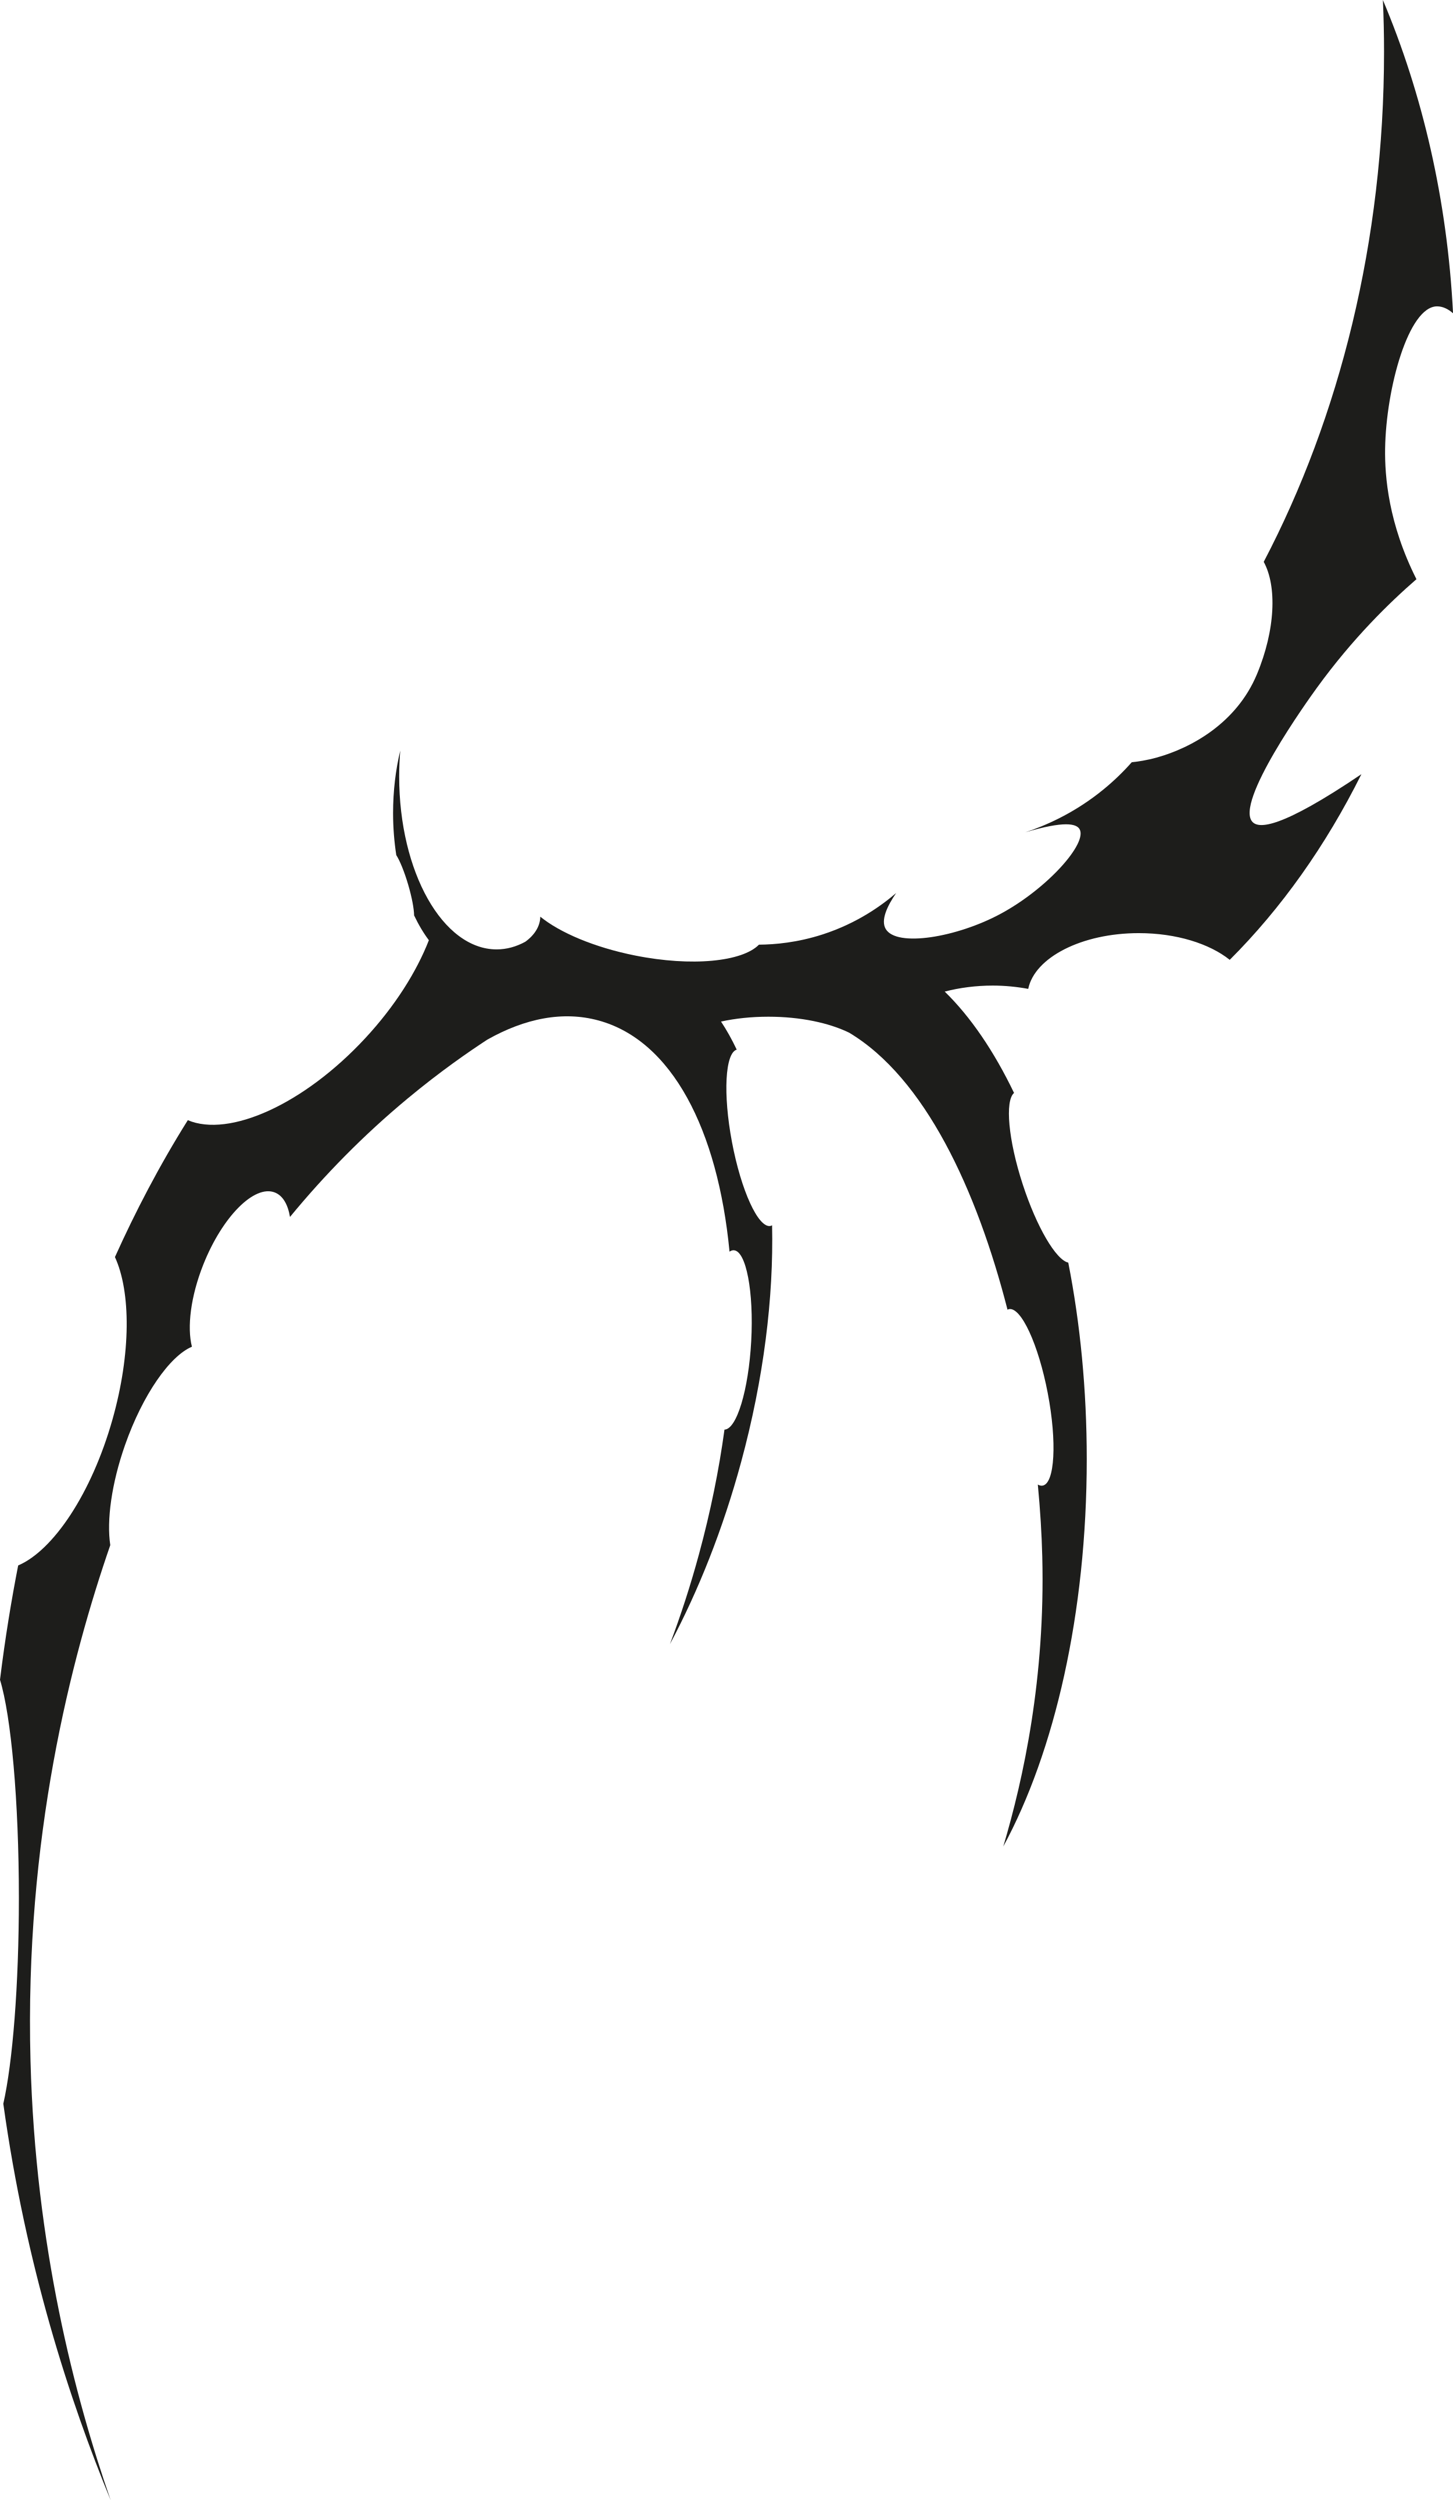 <?xml version="1.0" encoding="UTF-8"?>
<svg id="Layer_2" data-name="Layer 2" xmlns="http://www.w3.org/2000/svg" viewBox="0 0 593.55 1021">
  <defs>
    <style>
      .cls-1 {
        fill: #1d1d1b;
        stroke-width: 0px;
      }
    </style>
  </defs>
  <g id="Layer_1-2" data-name="Layer 1">
    <path class="cls-1" d="M564.91,0c.31,6.98.47,14.01.47,21.09,0,77.44-18.17,149.23-49.15,208.35,5.46,9.97,4.76,27.85-2.78,45.91-8.33,19.97-26.83,30.07-40.83,33.98-4.2,1.17-7.8,1.68-10.29,1.93-3.56,4.02-8.03,8.43-13.57,12.72-10.99,8.52-21.85,13.23-29.9,15.9,16.01-4.76,20.78-3.49,22.1-1.35,3.5,5.68-13.09,24.34-32.23,34.65-17.84,9.61-42.48,13.75-46.92,6.17-2.11-3.6.62-9.34,4.25-14.66-5.79,4.98-15.77,12.27-29.94,16.87-10.34,3.35-19.5,4.16-26.09,4.21-6.83,6.96-27.43,9.05-50.58,4.43-16.69-3.33-30.79-9.37-38.74-15.86-.07,3.95-2.38,7.53-6.13,10.24-3.7,2.02-7.62,3.12-11.7,3.12-21.99,0-39.82-31.62-39.82-70.62,0-3.59.16-7.12.45-10.58-1.89,7.84-2.94,16.47-2.94,25.54,0,5.94.47,11.69,1.31,17.16,1.45,2.26,3.29,6.74,4.85,12.04,1.53,5.2,2.39,9.87,2.43,12.58,1.79,3.77,3.81,7.17,6.03,10.13-5.01,12.87-13.86,26.93-25.94,39.96-25.13,27.11-55.62,40.7-72.53,33.53-11.65,18.58-21.46,37.45-29.77,55.9,6.52,14.18,6.61,39.4-1.01,66.34-8.53,30.17-24.16,53.45-38.52,59.6-2.71,13.87-5.31,29.49-7.42,46.67,4.53,14.84,7.71,49.18,7.71,89.17,0,35.89-2.56,67.2-6.36,83.98,9.27,66.6,27.2,121.45,43.86,161.9-14.68-42.29-30.74-103.87-32.75-179.35-2.43-91.04,16.59-164.38,32.59-210.68-1.53-9.99.47-25.07,6.07-40.99,7.24-20.55,18.29-36.24,27.28-40.03-2.03-7.95-.53-20.5,4.64-33.52,7.78-19.59,20.88-32.78,29.26-29.45,3.26,1.29,5.31,4.91,6.16,9.98,14.09-17.13,30.04-33.42,48.11-48.41,13.28-11.03,24.95-19.07,32.48-23.99,15.48-8.74,30.98-11.77,45.42-7.84,29.98,8.14,48.75,44.51,53.54,94.41.58-.39,1.16-.61,1.75-.57,5.03.27,8.21,16.9,7.11,37.13-1.09,19.99-5.95,36-10.92,36.11-2.25,16.45-5.68,33.44-10.36,50.67-3.46,12.8-7.48,25.13-11.91,36.92,11.61-21.77,21.61-46.86,29.04-74.23,9.29-34.19,13.33-67.4,12.68-96.8-.22.12-.44.23-.68.28-4.95.93-11.99-14.46-15.73-34.37-3.68-19.58-2.78-36.21,1.96-37.64-1.95-4.12-4.09-7.96-6.41-11.46,5.86-1.28,12.42-1.98,19.36-1.98,13.03,0,24.77,2.51,32.99,6.53,30.86,18.47,52.07,63.9,64.68,113.12.19-.09.38-.2.59-.24,4.95-.95,12.04,14.42,15.85,34.32,3.81,19.9,2.88,36.8-2.06,37.75-.64.12-1.31-.03-2-.43.98,10.25,1.59,20.16,1.82,29.49,1.24,49.44-7.62,90.38-15.93,118.32,20.91-38.56,34.1-95.14,34.1-158.19,0-28.42-2.69-55.52-7.55-80.25-4.99-1.08-12.93-14.51-18.64-32.07-5.87-18.04-7.29-33.98-3.51-37.22-8.18-17.01-17.75-31.09-28.32-41.39,6.16-1.59,12.76-2.45,19.59-2.45,5,0,9.86.48,14.52,1.35,2.62-12.82,21.84-22.77,45.17-22.77,15.35,0,28.91,4.31,37.15,10.91,21.03-20.98,39.25-46.65,53.79-75.82-33.06,22.35-41.77,22.21-44.42,19.58-7.71-7.66,22.64-49.9,26.18-54.78,14.81-20.43,29.91-35.04,40.72-44.42-11.44-22.72-12.97-41.96-12.8-53.31.39-24.76,9.61-58.11,21.22-58.11,2.27,0,4.47,1.01,6.53,2.83-2.34-46.22-12.46-89.6-28.64-127.89Z"/>
  </g>
</svg>